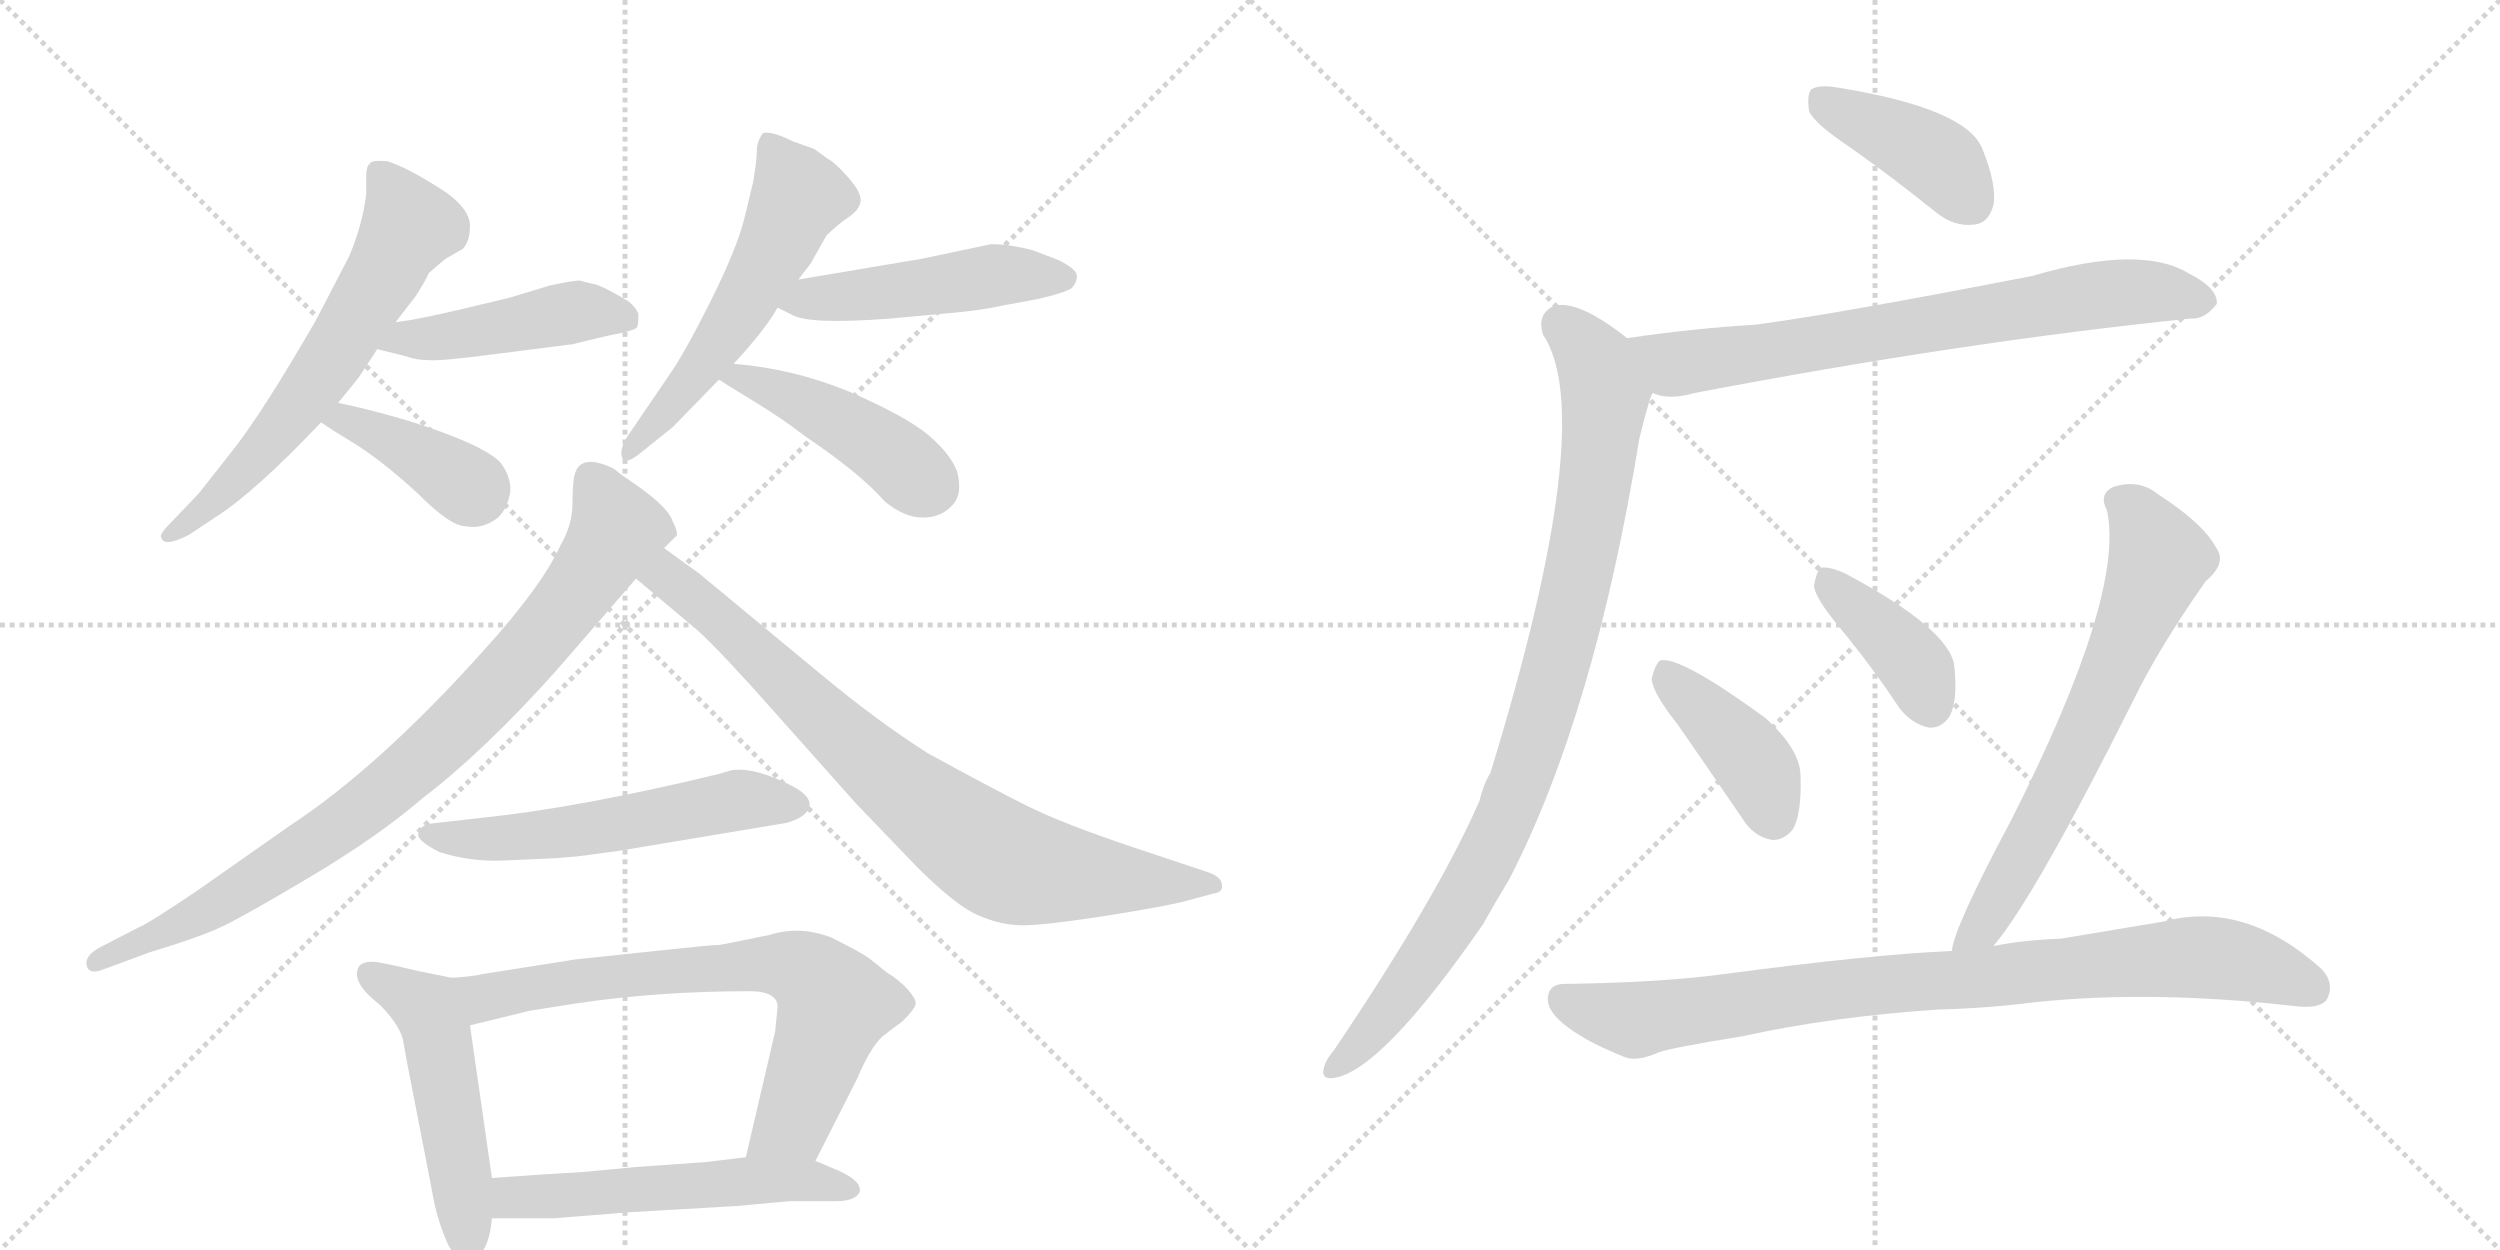 <svg version="1.1" viewBox="0 0 2048 1024" xmlns="http://www.w3.org/2000/svg">
  <g stroke="lightgray" stroke-dasharray="1,1" stroke-width="1" transform="scale(4, 4)">
    <line x1="0" y1="0" x2="256" y2="256"></line>
    <line x1="256" y1="0" x2="0" y2="256"></line>
    <line x1="128" y1="0" x2="128" y2="256"></line>
    <line x1="0" y1="128" x2="256" y2="128"></line>
    <line x1="256" y1="0" x2="512" y2="256"></line>
    <line x1="512" y1="0" x2="256" y2="256"></line>
    <line x1="384" y1="0" x2="384" y2="256"></line>
    <line x1="256" y1="128" x2="512" y2="128"></line>
  </g>
<g transform="scale(1, -1) translate(0, -850)">
   <style type="text/css">
    @keyframes keyframes0 {
      from {
       stroke: black;
       stroke-dashoffset: 629;
       stroke-width: 128;
       }
       67% {
       animation-timing-function: step-end;
       stroke: black;
       stroke-dashoffset: 0;
       stroke-width: 128;
       }
       to {
       stroke: black;
       stroke-width: 1024;
       }
       }
       #make-me-a-hanzi-animation-0 {
         animation: keyframes0 0.762s both;
         animation-delay: 0s;
         animation-timing-function: linear;
       }
    @keyframes keyframes1 {
      from {
       stroke: black;
       stroke-dashoffset: 457;
       stroke-width: 128;
       }
       60% {
       animation-timing-function: step-end;
       stroke: black;
       stroke-dashoffset: 0;
       stroke-width: 128;
       }
       to {
       stroke: black;
       stroke-width: 1024;
       }
       }
       #make-me-a-hanzi-animation-1 {
         animation: keyframes1 0.622s both;
         animation-delay: 0.762s;
         animation-timing-function: linear;
       }
    @keyframes keyframes2 {
      from {
       stroke: black;
       stroke-dashoffset: 393;
       stroke-width: 128;
       }
       56% {
       animation-timing-function: step-end;
       stroke: black;
       stroke-dashoffset: 0;
       stroke-width: 128;
       }
       to {
       stroke: black;
       stroke-width: 1024;
       }
       }
       #make-me-a-hanzi-animation-2 {
         animation: keyframes2 0.57s both;
         animation-delay: 1.384s;
         animation-timing-function: linear;
       }
    @keyframes keyframes3 {
      from {
       stroke: black;
       stroke-dashoffset: 560;
       stroke-width: 128;
       }
       65% {
       animation-timing-function: step-end;
       stroke: black;
       stroke-dashoffset: 0;
       stroke-width: 128;
       }
       to {
       stroke: black;
       stroke-width: 1024;
       }
       }
       #make-me-a-hanzi-animation-3 {
         animation: keyframes3 0.706s both;
         animation-delay: 1.954s;
         animation-timing-function: linear;
       }
    @keyframes keyframes4 {
      from {
       stroke: black;
       stroke-dashoffset: 485;
       stroke-width: 128;
       }
       61% {
       animation-timing-function: step-end;
       stroke: black;
       stroke-dashoffset: 0;
       stroke-width: 128;
       }
       to {
       stroke: black;
       stroke-width: 1024;
       }
       }
       #make-me-a-hanzi-animation-4 {
         animation: keyframes4 0.645s both;
         animation-delay: 2.659s;
         animation-timing-function: linear;
       }
    @keyframes keyframes5 {
      from {
       stroke: black;
       stroke-dashoffset: 449;
       stroke-width: 128;
       }
       59% {
       animation-timing-function: step-end;
       stroke: black;
       stroke-dashoffset: 0;
       stroke-width: 128;
       }
       to {
       stroke: black;
       stroke-width: 1024;
       }
       }
       #make-me-a-hanzi-animation-5 {
         animation: keyframes5 0.615s both;
         animation-delay: 3.304s;
         animation-timing-function: linear;
       }
    @keyframes keyframes6 {
      from {
       stroke: black;
       stroke-dashoffset: 867;
       stroke-width: 128;
       }
       74% {
       animation-timing-function: step-end;
       stroke: black;
       stroke-dashoffset: 0;
       stroke-width: 128;
       }
       to {
       stroke: black;
       stroke-width: 1024;
       }
       }
       #make-me-a-hanzi-animation-6 {
         animation: keyframes6 0.956s both;
         animation-delay: 3.919s;
         animation-timing-function: linear;
       }
    @keyframes keyframes7 {
      from {
       stroke: black;
       stroke-dashoffset: 807;
       stroke-width: 128;
       }
       72% {
       animation-timing-function: step-end;
       stroke: black;
       stroke-dashoffset: 0;
       stroke-width: 128;
       }
       to {
       stroke: black;
       stroke-width: 1024;
       }
       }
       #make-me-a-hanzi-animation-7 {
         animation: keyframes7 0.907s both;
         animation-delay: 4.875s;
         animation-timing-function: linear;
       }
    @keyframes keyframes8 {
      from {
       stroke: black;
       stroke-dashoffset: 562;
       stroke-width: 128;
       }
       65% {
       animation-timing-function: step-end;
       stroke: black;
       stroke-dashoffset: 0;
       stroke-width: 128;
       }
       to {
       stroke: black;
       stroke-width: 1024;
       }
       }
       #make-me-a-hanzi-animation-8 {
         animation: keyframes8 0.707s both;
         animation-delay: 5.782s;
         animation-timing-function: linear;
       }
    @keyframes keyframes9 {
      from {
       stroke: black;
       stroke-dashoffset: 507;
       stroke-width: 128;
       }
       62% {
       animation-timing-function: step-end;
       stroke: black;
       stroke-dashoffset: 0;
       stroke-width: 128;
       }
       to {
       stroke: black;
       stroke-width: 1024;
       }
       }
       #make-me-a-hanzi-animation-9 {
         animation: keyframes9 0.663s both;
         animation-delay: 6.489s;
         animation-timing-function: linear;
       }
    @keyframes keyframes10 {
      from {
       stroke: black;
       stroke-dashoffset: 721;
       stroke-width: 128;
       }
       70% {
       animation-timing-function: step-end;
       stroke: black;
       stroke-dashoffset: 0;
       stroke-width: 128;
       }
       to {
       stroke: black;
       stroke-width: 1024;
       }
       }
       #make-me-a-hanzi-animation-10 {
         animation: keyframes10 0.837s both;
         animation-delay: 7.152s;
         animation-timing-function: linear;
       }
    @keyframes keyframes11 {
      from {
       stroke: black;
       stroke-dashoffset: 548;
       stroke-width: 128;
       }
       64% {
       animation-timing-function: step-end;
       stroke: black;
       stroke-dashoffset: 0;
       stroke-width: 128;
       }
       to {
       stroke: black;
       stroke-width: 1024;
       }
       }
       #make-me-a-hanzi-animation-11 {
         animation: keyframes11 0.696s both;
         animation-delay: 7.988s;
         animation-timing-function: linear;
       }
    @keyframes keyframes12 {
      from {
       stroke: black;
       stroke-dashoffset: 411;
       stroke-width: 128;
       }
       57% {
       animation-timing-function: step-end;
       stroke: black;
       stroke-dashoffset: 0;
       stroke-width: 128;
       }
       to {
       stroke: black;
       stroke-width: 1024;
       }
       }
       #make-me-a-hanzi-animation-12 {
         animation: keyframes12 0.584s both;
         animation-delay: 8.684s;
         animation-timing-function: linear;
       }
    @keyframes keyframes13 {
      from {
       stroke: black;
       stroke-dashoffset: 730;
       stroke-width: 128;
       }
       70% {
       animation-timing-function: step-end;
       stroke: black;
       stroke-dashoffset: 0;
       stroke-width: 128;
       }
       to {
       stroke: black;
       stroke-width: 1024;
       }
       }
       #make-me-a-hanzi-animation-13 {
         animation: keyframes13 0.844s both;
         animation-delay: 9.269s;
         animation-timing-function: linear;
       }
    @keyframes keyframes14 {
      from {
       stroke: black;
       stroke-dashoffset: 933;
       stroke-width: 128;
       }
       75% {
       animation-timing-function: step-end;
       stroke: black;
       stroke-dashoffset: 0;
       stroke-width: 128;
       }
       to {
       stroke: black;
       stroke-width: 1024;
       }
       }
       #make-me-a-hanzi-animation-14 {
         animation: keyframes14 1.009s both;
         animation-delay: 10.113s;
         animation-timing-function: linear;
       }
    @keyframes keyframes15 {
      from {
       stroke: black;
       stroke-dashoffset: 409;
       stroke-width: 128;
       }
       57% {
       animation-timing-function: step-end;
       stroke: black;
       stroke-dashoffset: 0;
       stroke-width: 128;
       }
       to {
       stroke: black;
       stroke-width: 1024;
       }
       }
       #make-me-a-hanzi-animation-15 {
         animation: keyframes15 0.583s both;
         animation-delay: 11.122s;
         animation-timing-function: linear;
       }
    @keyframes keyframes16 {
      from {
       stroke: black;
       stroke-dashoffset: 395;
       stroke-width: 128;
       }
       56% {
       animation-timing-function: step-end;
       stroke: black;
       stroke-dashoffset: 0;
       stroke-width: 128;
       }
       to {
       stroke: black;
       stroke-width: 1024;
       }
       }
       #make-me-a-hanzi-animation-16 {
         animation: keyframes16 0.571s both;
         animation-delay: 11.705s;
         animation-timing-function: linear;
       }
    @keyframes keyframes17 {
      from {
       stroke: black;
       stroke-dashoffset: 677;
       stroke-width: 128;
       }
       69% {
       animation-timing-function: step-end;
       stroke: black;
       stroke-dashoffset: 0;
       stroke-width: 128;
       }
       to {
       stroke: black;
       stroke-width: 1024;
       }
       }
       #make-me-a-hanzi-animation-17 {
         animation: keyframes17 0.801s both;
         animation-delay: 12.277s;
         animation-timing-function: linear;
       }
    @keyframes keyframes18 {
      from {
       stroke: black;
       stroke-dashoffset: 881;
       stroke-width: 128;
       }
       74% {
       animation-timing-function: step-end;
       stroke: black;
       stroke-dashoffset: 0;
       stroke-width: 128;
       }
       to {
       stroke: black;
       stroke-width: 1024;
       }
       }
       #make-me-a-hanzi-animation-18 {
         animation: keyframes18 0.967s both;
         animation-delay: 13.077s;
         animation-timing-function: linear;
       }
</style>
<path d="M 277 520 Q 291 537 294 541 L 309 564 L 324 586 L 341 608 Q 344 613 347 618 Q 350 623 351 626 Q 354 629 365 638 L 379 646 Q 385 652 385 665 Q 385 678 366 692 Q 334 713 317 718 Q 304 719 303 716 Q 300 714 300 705 L 300 691 Q 297 666 286 640 L 259 588 Q 214 510 189 479 L 163 446 L 142 424 Q 130 412 132 410 Q 134 401 155 412 L 176 426 Q 208 446 263 504 L 277 520 Z" fill="lightgray"></path> 
<path d="M 309 564 L 333 558 Q 341 555 351 555 Q 361 554 406 560 L 469 568 L 498 575 Q 520 579 522 582 Q 523 585 523 593 Q 521 598 515 603 Q 497 614 488 617 Q 478 619 476 620 Q 473 621 450 616 L 417 606 L 375 596 Q 341 588 324 586 C 294 582 280 571 309 564 Z" fill="lightgray"></path> 
<path d="M 263 504 Q 270 499 293 485 Q 316 470 343 445 Q 369 419 381 419 Q 395 416 408 426 Q 416 434 418 447 Q 419 459 410 471 Q 400 482 362 496 Q 324 510 277 520 C 248 526 238 521 263 504 Z" fill="lightgray"></path> 
<path d="M 654 621 L 664 634 L 677 657 Q 686 666 695 672 Q 704 678 705 685 Q 706 692 695 704.5 Q 684 717 678 720 L 667 728 L 650 734 Q 632 743 625 741 Q 620 734 620 726.5 Q 620 719 617 701 L 610 672 Q 604 647 582 603 Q 560 559 547 541 L 513 491 Q 507 480 510 474.5 Q 513 469 526 480 L 551 500 L 589 539 L 601 552 Q 627 580 637 598 L 654 621 Z" fill="lightgray"></path> 
<path d="M 755 638 L 654 621 C 624 616 610 611 637 598 L 649 592 Q 663 584 729 589 L 783 594 Q 805 596 823 600 L 850 605 Q 872 610 878 614 Q 883 620 882 625 Q 881 630 867 637 L 846 645 Q 827 650 812 650 L 755 638 Z" fill="lightgray"></path> 
<path d="M 589 539 Q 595 535 618 521 Q 641 507 659 493 Q 705 462 725 439 Q 741 426 756 426 Q 771 426 780 436 Q 789 445 784 464 Q 778 479 760 494 Q 742 509 696 529 Q 650 548 601 552 C 571 555 564 555 589 539 Z" fill="lightgray"></path> 
<path d="M 544 401 L 553 410 Q 557 411 551 423 Q 547 436 512 459 Q 505 464 503 466 Q 476 479 471 462 Q 469 456 469 438 Q 469 420 459 403 Q 444 370 397 318 Q 311 222 238 174 L 161 120 Q 121 93 113 90 L 82 74 Q 69 67 71 59 Q 73 51 85 56 L 123 70 Q 163 82 182 91 Q 201 100 255.5 132.5 Q 310 165 346 196 Q 396 234 456 301 L 521 376 L 544 401 Z" fill="lightgray"></path> 
<path d="M 521 376 L 571 334 Q 590 317 636 265 L 701 192 L 751 140 Q 784 107 802 100 Q 820 92 838 92 Q 855 92 901 99 Q 946 106 968 111 L 994 118 Q 1002 119 1001 125 Q 1001 131 991 135 L 931 155 Q 871 175 841 190 Q 811 205 760 233 Q 719 259 672 298 L 573 380 L 544 401 C 520 419 498 395 521 376 Z" fill="lightgray"></path> 
<path d="M 456 147 L 467 148 Q 472 148 507 153 L 645 176 Q 661 181 663 189 Q 665 197 651 205 Q 619 222 599 219 L 589 216 Q 473 188 394 180 L 359 176 Q 344 175 343 168 Q 340 162 360 152 Q 385 144 411 145 L 456 147 Z" fill="lightgray"></path> 
<path d="M 370 49 L 345 54 Q 320 60 308 62 Q 295 63 293 56 Q 289 44 311 27 Q 326 12 330 -1 L 333 -18 L 354 -126 Q 357 -145 365 -165 Q 373 -184 383 -183 Q 400 -181 403 -148 L 403 -115 L 385 10 C 381 40 380 47 370 49 Z" fill="lightgray"></path> 
<path d="M 668 -101 L 702 -34 Q 713 -8 723 1 Q 733 9 739 13 Q 749 23 750 27 Q 751 31 744 39 Q 737 47 727 53 L 712 65 Q 705 70 681 82 Q 655 92 630 84 L 590 76 Q 584 76 537 71 L 471 64 L 395 52 Q 387 50 370 49 C 340 46 356 3 385 10 L 434 22 L 472 28 Q 539 38 614 38 Q 637 38 637 25 L 635 5 L 611 -98 C 604 -127 654 -128 668 -101 Z" fill="lightgray"></path> 
<path d="M 403 -148 L 454 -148 L 517 -143 L 603 -138 L 647 -134 L 685 -134 Q 700 -134 704 -127 Q 707 -118 687 -109 L 668 -101 L 611 -98 L 578 -102 L 521 -106 L 479 -110 Q 444 -112 403 -115 C 373 -117 373 -148 403 -148 Z" fill="lightgray"></path> 
<path d="M 1516 729 Q 1550 705 1586 676 Q 1601 664 1617 666 Q 1629 667 1633 682 Q 1636 698 1624 728 Q 1611 761 1507 778 Q 1491 781 1484 777 Q 1480 773 1482 759 Q 1486 749 1516 729 Z" fill="lightgray"></path> 
<path d="M 1354 528 Q 1367 522 1388 528 Q 1608 570 1794 589 Q 1806 588 1816 601 Q 1817 614 1793 626 Q 1754 650 1665 624 Q 1506 593 1438 584 Q 1387 581 1333 573 C 1303 569 1325 534 1354 528 Z" fill="lightgray"></path> 
<path d="M 1333 573 Q 1291 606 1272 599 Q 1259 592 1264 576 Q 1310 507 1221 217 Q 1215 207 1212 194 Q 1178 116 1093 -10 Q 1087 -17 1085 -23 Q 1081 -35 1093 -33 Q 1132 -27 1215 93 Q 1225 111 1236 129 Q 1306 264 1343 491 Q 1352 527 1354 528 C 1362 552 1357 555 1333 573 Z" fill="lightgray"></path> 
<path d="M 1374 257 Q 1399 221 1427 180 Q 1436 165 1451 162 Q 1461 161 1469 171 Q 1476 184 1475 214 Q 1475 236 1446 262 Q 1376 313 1360 309 Q 1356 306 1353 294 Q 1354 282 1374 257 Z" fill="lightgray"></path> 
<path d="M 1507 336 Q 1532 306 1556 270 Q 1566 257 1580 254 Q 1590 253 1597 263 Q 1604 276 1601 304 Q 1598 334 1512 380 Q 1499 386 1492 385 Q 1488 382 1486 370 Q 1487 360 1507 336 Z" fill="lightgray"></path> 
<path d="M 1633 75 Q 1667 115 1748 277 Q 1769 320 1807 374 Q 1825 389 1815 402 Q 1805 421 1768 445 Q 1752 458 1731 451 Q 1719 445 1726 432 Q 1741 363 1648 179 Q 1600 89 1599 71 C 1592 42 1615 51 1633 75 Z" fill="lightgray"></path> 
<path d="M 1588 23 Q 1628 24 1667 29 Q 1763 39 1878 26 Q 1900 23 1906 31 Q 1913 44 1902 56 Q 1839 113 1772 95 Q 1730 88 1688 81 Q 1658 80 1633 75 L 1599 71 Q 1532 68 1412 52 Q 1360 45 1282 44 Q 1269 44 1268 33 Q 1267 21 1285 8 Q 1301 -4 1331 -16 Q 1341 -20 1359 -12 Q 1371 -8 1427 1 Q 1499 17 1588 23 Z" fill="lightgray"></path> 
      <clipPath id="make-me-a-hanzi-clip-0">
      <path d="M 277 520 Q 291 537 294 541 L 309 564 L 324 586 L 341 608 Q 344 613 347 618 Q 350 623 351 626 Q 354 629 365 638 L 379 646 Q 385 652 385 665 Q 385 678 366 692 Q 334 713 317 718 Q 304 719 303 716 Q 300 714 300 705 L 300 691 Q 297 666 286 640 L 259 588 Q 214 510 189 479 L 163 446 L 142 424 Q 130 412 132 410 Q 134 401 155 412 L 176 426 Q 208 446 263 504 L 277 520 Z" fill="lightgray"></path>
      </clipPath>
      <path clip-path="url(#make-me-a-hanzi-clip-0)" d="M 311 708 L 334 663 L 317 629 L 229 498 L 174 439 L 137 411 " fill="none" id="make-me-a-hanzi-animation-0" stroke-dasharray="501 1002" stroke-linecap="round"></path>

      <clipPath id="make-me-a-hanzi-clip-1">
      <path d="M 309 564 L 333 558 Q 341 555 351 555 Q 361 554 406 560 L 469 568 L 498 575 Q 520 579 522 582 Q 523 585 523 593 Q 521 598 515 603 Q 497 614 488 617 Q 478 619 476 620 Q 473 621 450 616 L 417 606 L 375 596 Q 341 588 324 586 C 294 582 280 571 309 564 Z" fill="lightgray"></path>
      </clipPath>
      <path clip-path="url(#make-me-a-hanzi-clip-1)" d="M 316 567 L 464 594 L 514 589 " fill="none" id="make-me-a-hanzi-animation-1" stroke-dasharray="329 658" stroke-linecap="round"></path>

      <clipPath id="make-me-a-hanzi-clip-2">
      <path d="M 263 504 Q 270 499 293 485 Q 316 470 343 445 Q 369 419 381 419 Q 395 416 408 426 Q 416 434 418 447 Q 419 459 410 471 Q 400 482 362 496 Q 324 510 277 520 C 248 526 238 521 263 504 Z" fill="lightgray"></path>
      </clipPath>
      <path clip-path="url(#make-me-a-hanzi-clip-2)" d="M 269 506 L 283 507 L 323 488 L 390 446 " fill="none" id="make-me-a-hanzi-animation-2" stroke-dasharray="265 530" stroke-linecap="round"></path>

      <clipPath id="make-me-a-hanzi-clip-3">
      <path d="M 654 621 L 664 634 L 677 657 Q 686 666 695 672 Q 704 678 705 685 Q 706 692 695 704.5 Q 684 717 678 720 L 667 728 L 650 734 Q 632 743 625 741 Q 620 734 620 726.5 Q 620 719 617 701 L 610 672 Q 604 647 582 603 Q 560 559 547 541 L 513 491 Q 507 480 510 474.5 Q 513 469 526 480 L 551 500 L 589 539 L 601 552 Q 627 580 637 598 L 654 621 Z" fill="lightgray"></path>
      </clipPath>
      <path clip-path="url(#make-me-a-hanzi-clip-3)" d="M 629 731 L 654 689 L 637 650 L 592 573 L 514 478 " fill="none" id="make-me-a-hanzi-animation-3" stroke-dasharray="432 864" stroke-linecap="round"></path>

      <clipPath id="make-me-a-hanzi-clip-4">
      <path d="M 755 638 L 654 621 C 624 616 610 611 637 598 L 649 592 Q 663 584 729 589 L 783 594 Q 805 596 823 600 L 850 605 Q 872 610 878 614 Q 883 620 882 625 Q 881 630 867 637 L 846 645 Q 827 650 812 650 L 755 638 Z" fill="lightgray"></path>
      </clipPath>
      <path clip-path="url(#make-me-a-hanzi-clip-4)" d="M 646 600 L 816 625 L 873 622 " fill="none" id="make-me-a-hanzi-animation-4" stroke-dasharray="357 714" stroke-linecap="round"></path>

      <clipPath id="make-me-a-hanzi-clip-5">
      <path d="M 589 539 Q 595 535 618 521 Q 641 507 659 493 Q 705 462 725 439 Q 741 426 756 426 Q 771 426 780 436 Q 789 445 784 464 Q 778 479 760 494 Q 742 509 696 529 Q 650 548 601 552 C 571 555 564 555 589 539 Z" fill="lightgray"></path>
      </clipPath>
      <path clip-path="url(#make-me-a-hanzi-clip-5)" d="M 594 540 L 607 541 L 669 515 L 730 478 L 762 451 " fill="none" id="make-me-a-hanzi-animation-5" stroke-dasharray="321 642" stroke-linecap="round"></path>

      <clipPath id="make-me-a-hanzi-clip-6">
      <path d="M 544 401 L 553 410 Q 557 411 551 423 Q 547 436 512 459 Q 505 464 503 466 Q 476 479 471 462 Q 469 456 469 438 Q 469 420 459 403 Q 444 370 397 318 Q 311 222 238 174 L 161 120 Q 121 93 113 90 L 82 74 Q 69 67 71 59 Q 73 51 85 56 L 123 70 Q 163 82 182 91 Q 201 100 255.5 132.5 Q 310 165 346 196 Q 396 234 456 301 L 521 376 L 544 401 Z" fill="lightgray"></path>
      </clipPath>
      <path clip-path="url(#make-me-a-hanzi-clip-6)" d="M 484 459 L 501 427 L 504 414 L 499 404 L 440 324 L 365 245 L 252 155 L 170 104 L 79 61 " fill="none" id="make-me-a-hanzi-animation-6" stroke-dasharray="739 1478" stroke-linecap="round"></path>

      <clipPath id="make-me-a-hanzi-clip-7">
      <path d="M 521 376 L 571 334 Q 590 317 636 265 L 701 192 L 751 140 Q 784 107 802 100 Q 820 92 838 92 Q 855 92 901 99 Q 946 106 968 111 L 994 118 Q 1002 119 1001 125 Q 1001 131 991 135 L 931 155 Q 871 175 841 190 Q 811 205 760 233 Q 719 259 672 298 L 573 380 L 544 401 C 520 419 498 395 521 376 Z" fill="lightgray"></path>
      </clipPath>
      <path clip-path="url(#make-me-a-hanzi-clip-7)" d="M 529 376 L 544 378 L 558 369 L 731 210 L 817 147 L 885 132 L 993 127 " fill="none" id="make-me-a-hanzi-animation-7" stroke-dasharray="679 1358" stroke-linecap="round"></path>

      <clipPath id="make-me-a-hanzi-clip-8">
      <path d="M 456 147 L 467 148 Q 472 148 507 153 L 645 176 Q 661 181 663 189 Q 665 197 651 205 Q 619 222 599 219 L 589 216 Q 473 188 394 180 L 359 176 Q 344 175 343 168 Q 340 162 360 152 Q 385 144 411 145 L 456 147 Z" fill="lightgray"></path>
      </clipPath>
      <path clip-path="url(#make-me-a-hanzi-clip-8)" d="M 350 167 L 382 162 L 448 166 L 601 194 L 653 191 " fill="none" id="make-me-a-hanzi-animation-8" stroke-dasharray="434 868" stroke-linecap="round"></path>

      <clipPath id="make-me-a-hanzi-clip-9">
      <path d="M 370 49 L 345 54 Q 320 60 308 62 Q 295 63 293 56 Q 289 44 311 27 Q 326 12 330 -1 L 333 -18 L 354 -126 Q 357 -145 365 -165 Q 373 -184 383 -183 Q 400 -181 403 -148 L 403 -115 L 385 10 C 381 40 380 47 370 49 Z" fill="lightgray"></path>
      </clipPath>
      <path clip-path="url(#make-me-a-hanzi-clip-9)" d="M 303 52 L 346 27 L 357 7 L 383 -170 " fill="none" id="make-me-a-hanzi-animation-9" stroke-dasharray="379 758" stroke-linecap="round"></path>

      <clipPath id="make-me-a-hanzi-clip-10">
      <path d="M 668 -101 L 702 -34 Q 713 -8 723 1 Q 733 9 739 13 Q 749 23 750 27 Q 751 31 744 39 Q 737 47 727 53 L 712 65 Q 705 70 681 82 Q 655 92 630 84 L 590 76 Q 584 76 537 71 L 471 64 L 395 52 Q 387 50 370 49 C 340 46 356 3 385 10 L 434 22 L 472 28 Q 539 38 614 38 Q 637 38 637 25 L 635 5 L 611 -98 C 604 -127 654 -128 668 -101 Z" fill="lightgray"></path>
      </clipPath>
      <path clip-path="url(#make-me-a-hanzi-clip-10)" d="M 378 45 L 399 33 L 549 56 L 642 60 L 658 55 L 684 27 L 648 -70 L 618 -92 " fill="none" id="make-me-a-hanzi-animation-10" stroke-dasharray="593 1186" stroke-linecap="round"></path>

      <clipPath id="make-me-a-hanzi-clip-11">
      <path d="M 403 -148 L 454 -148 L 517 -143 L 603 -138 L 647 -134 L 685 -134 Q 700 -134 704 -127 Q 707 -118 687 -109 L 668 -101 L 611 -98 L 578 -102 L 521 -106 L 479 -110 Q 444 -112 403 -115 C 373 -117 373 -148 403 -148 Z" fill="lightgray"></path>
      </clipPath>
      <path clip-path="url(#make-me-a-hanzi-clip-11)" d="M 409 -142 L 428 -130 L 617 -117 L 697 -124 " fill="none" id="make-me-a-hanzi-animation-11" stroke-dasharray="420 840" stroke-linecap="round"></path>

      <clipPath id="make-me-a-hanzi-clip-12">
      <path d="M 1516 729 Q 1550 705 1586 676 Q 1601 664 1617 666 Q 1629 667 1633 682 Q 1636 698 1624 728 Q 1611 761 1507 778 Q 1491 781 1484 777 Q 1480 773 1482 759 Q 1486 749 1516 729 Z" fill="lightgray"></path>
      </clipPath>
      <path clip-path="url(#make-me-a-hanzi-clip-12)" d="M 1490 771 L 1580 724 L 1615 684 " fill="none" id="make-me-a-hanzi-animation-12" stroke-dasharray="283 566" stroke-linecap="round"></path>

      <clipPath id="make-me-a-hanzi-clip-13">
      <path d="M 1354 528 Q 1367 522 1388 528 Q 1608 570 1794 589 Q 1806 588 1816 601 Q 1817 614 1793 626 Q 1754 650 1665 624 Q 1506 593 1438 584 Q 1387 581 1333 573 C 1303 569 1325 534 1354 528 Z" fill="lightgray"></path>
      </clipPath>
      <path clip-path="url(#make-me-a-hanzi-clip-13)" d="M 1341 570 L 1372 552 L 1729 610 L 1763 611 L 1805 603 " fill="none" id="make-me-a-hanzi-animation-13" stroke-dasharray="602 1204" stroke-linecap="round"></path>

      <clipPath id="make-me-a-hanzi-clip-14">
      <path d="M 1333 573 Q 1291 606 1272 599 Q 1259 592 1264 576 Q 1310 507 1221 217 Q 1215 207 1212 194 Q 1178 116 1093 -10 Q 1087 -17 1085 -23 Q 1081 -35 1093 -33 Q 1132 -27 1215 93 Q 1225 111 1236 129 Q 1306 264 1343 491 Q 1352 527 1354 528 C 1362 552 1357 555 1333 573 Z" fill="lightgray"></path>
      </clipPath>
      <path clip-path="url(#make-me-a-hanzi-clip-14)" d="M 1278 585 L 1307 554 L 1315 526 L 1300 414 L 1262 259 L 1244 205 L 1190 95 L 1131 13 L 1094 -24 " fill="none" id="make-me-a-hanzi-animation-14" stroke-dasharray="805 1610" stroke-linecap="round"></path>

      <clipPath id="make-me-a-hanzi-clip-15">
      <path d="M 1374 257 Q 1399 221 1427 180 Q 1436 165 1451 162 Q 1461 161 1469 171 Q 1476 184 1475 214 Q 1475 236 1446 262 Q 1376 313 1360 309 Q 1356 306 1353 294 Q 1354 282 1374 257 Z" fill="lightgray"></path>
      </clipPath>
      <path clip-path="url(#make-me-a-hanzi-clip-15)" d="M 1363 303 L 1437 224 L 1452 182 " fill="none" id="make-me-a-hanzi-animation-15" stroke-dasharray="281 562" stroke-linecap="round"></path>

      <clipPath id="make-me-a-hanzi-clip-16">
      <path d="M 1507 336 Q 1532 306 1556 270 Q 1566 257 1580 254 Q 1590 253 1597 263 Q 1604 276 1601 304 Q 1598 334 1512 380 Q 1499 386 1492 385 Q 1488 382 1486 370 Q 1487 360 1507 336 Z" fill="lightgray"></path>
      </clipPath>
      <path clip-path="url(#make-me-a-hanzi-clip-16)" d="M 1496 379 L 1568 305 L 1581 272 " fill="none" id="make-me-a-hanzi-animation-16" stroke-dasharray="267 534" stroke-linecap="round"></path>

      <clipPath id="make-me-a-hanzi-clip-17">
      <path d="M 1633 75 Q 1667 115 1748 277 Q 1769 320 1807 374 Q 1825 389 1815 402 Q 1805 421 1768 445 Q 1752 458 1731 451 Q 1719 445 1726 432 Q 1741 363 1648 179 Q 1600 89 1599 71 C 1592 42 1615 51 1633 75 Z" fill="lightgray"></path>
      </clipPath>
      <path clip-path="url(#make-me-a-hanzi-clip-17)" d="M 1735 440 L 1751 428 L 1769 391 L 1676 185 L 1624 91 L 1605 73 " fill="none" id="make-me-a-hanzi-animation-17" stroke-dasharray="549 1098" stroke-linecap="round"></path>

      <clipPath id="make-me-a-hanzi-clip-18">
      <path d="M 1588 23 Q 1628 24 1667 29 Q 1763 39 1878 26 Q 1900 23 1906 31 Q 1913 44 1902 56 Q 1839 113 1772 95 Q 1730 88 1688 81 Q 1658 80 1633 75 L 1599 71 Q 1532 68 1412 52 Q 1360 45 1282 44 Q 1269 44 1268 33 Q 1267 21 1285 8 Q 1301 -4 1331 -16 Q 1341 -20 1359 -12 Q 1371 -8 1427 1 Q 1499 17 1588 23 Z" fill="lightgray"></path>
      </clipPath>
      <path clip-path="url(#make-me-a-hanzi-clip-18)" d="M 1280 32 L 1342 15 L 1497 39 L 1797 66 L 1840 61 L 1895 40 " fill="none" id="make-me-a-hanzi-animation-18" stroke-dasharray="753 1506" stroke-linecap="round"></path>

</g>
</svg>
